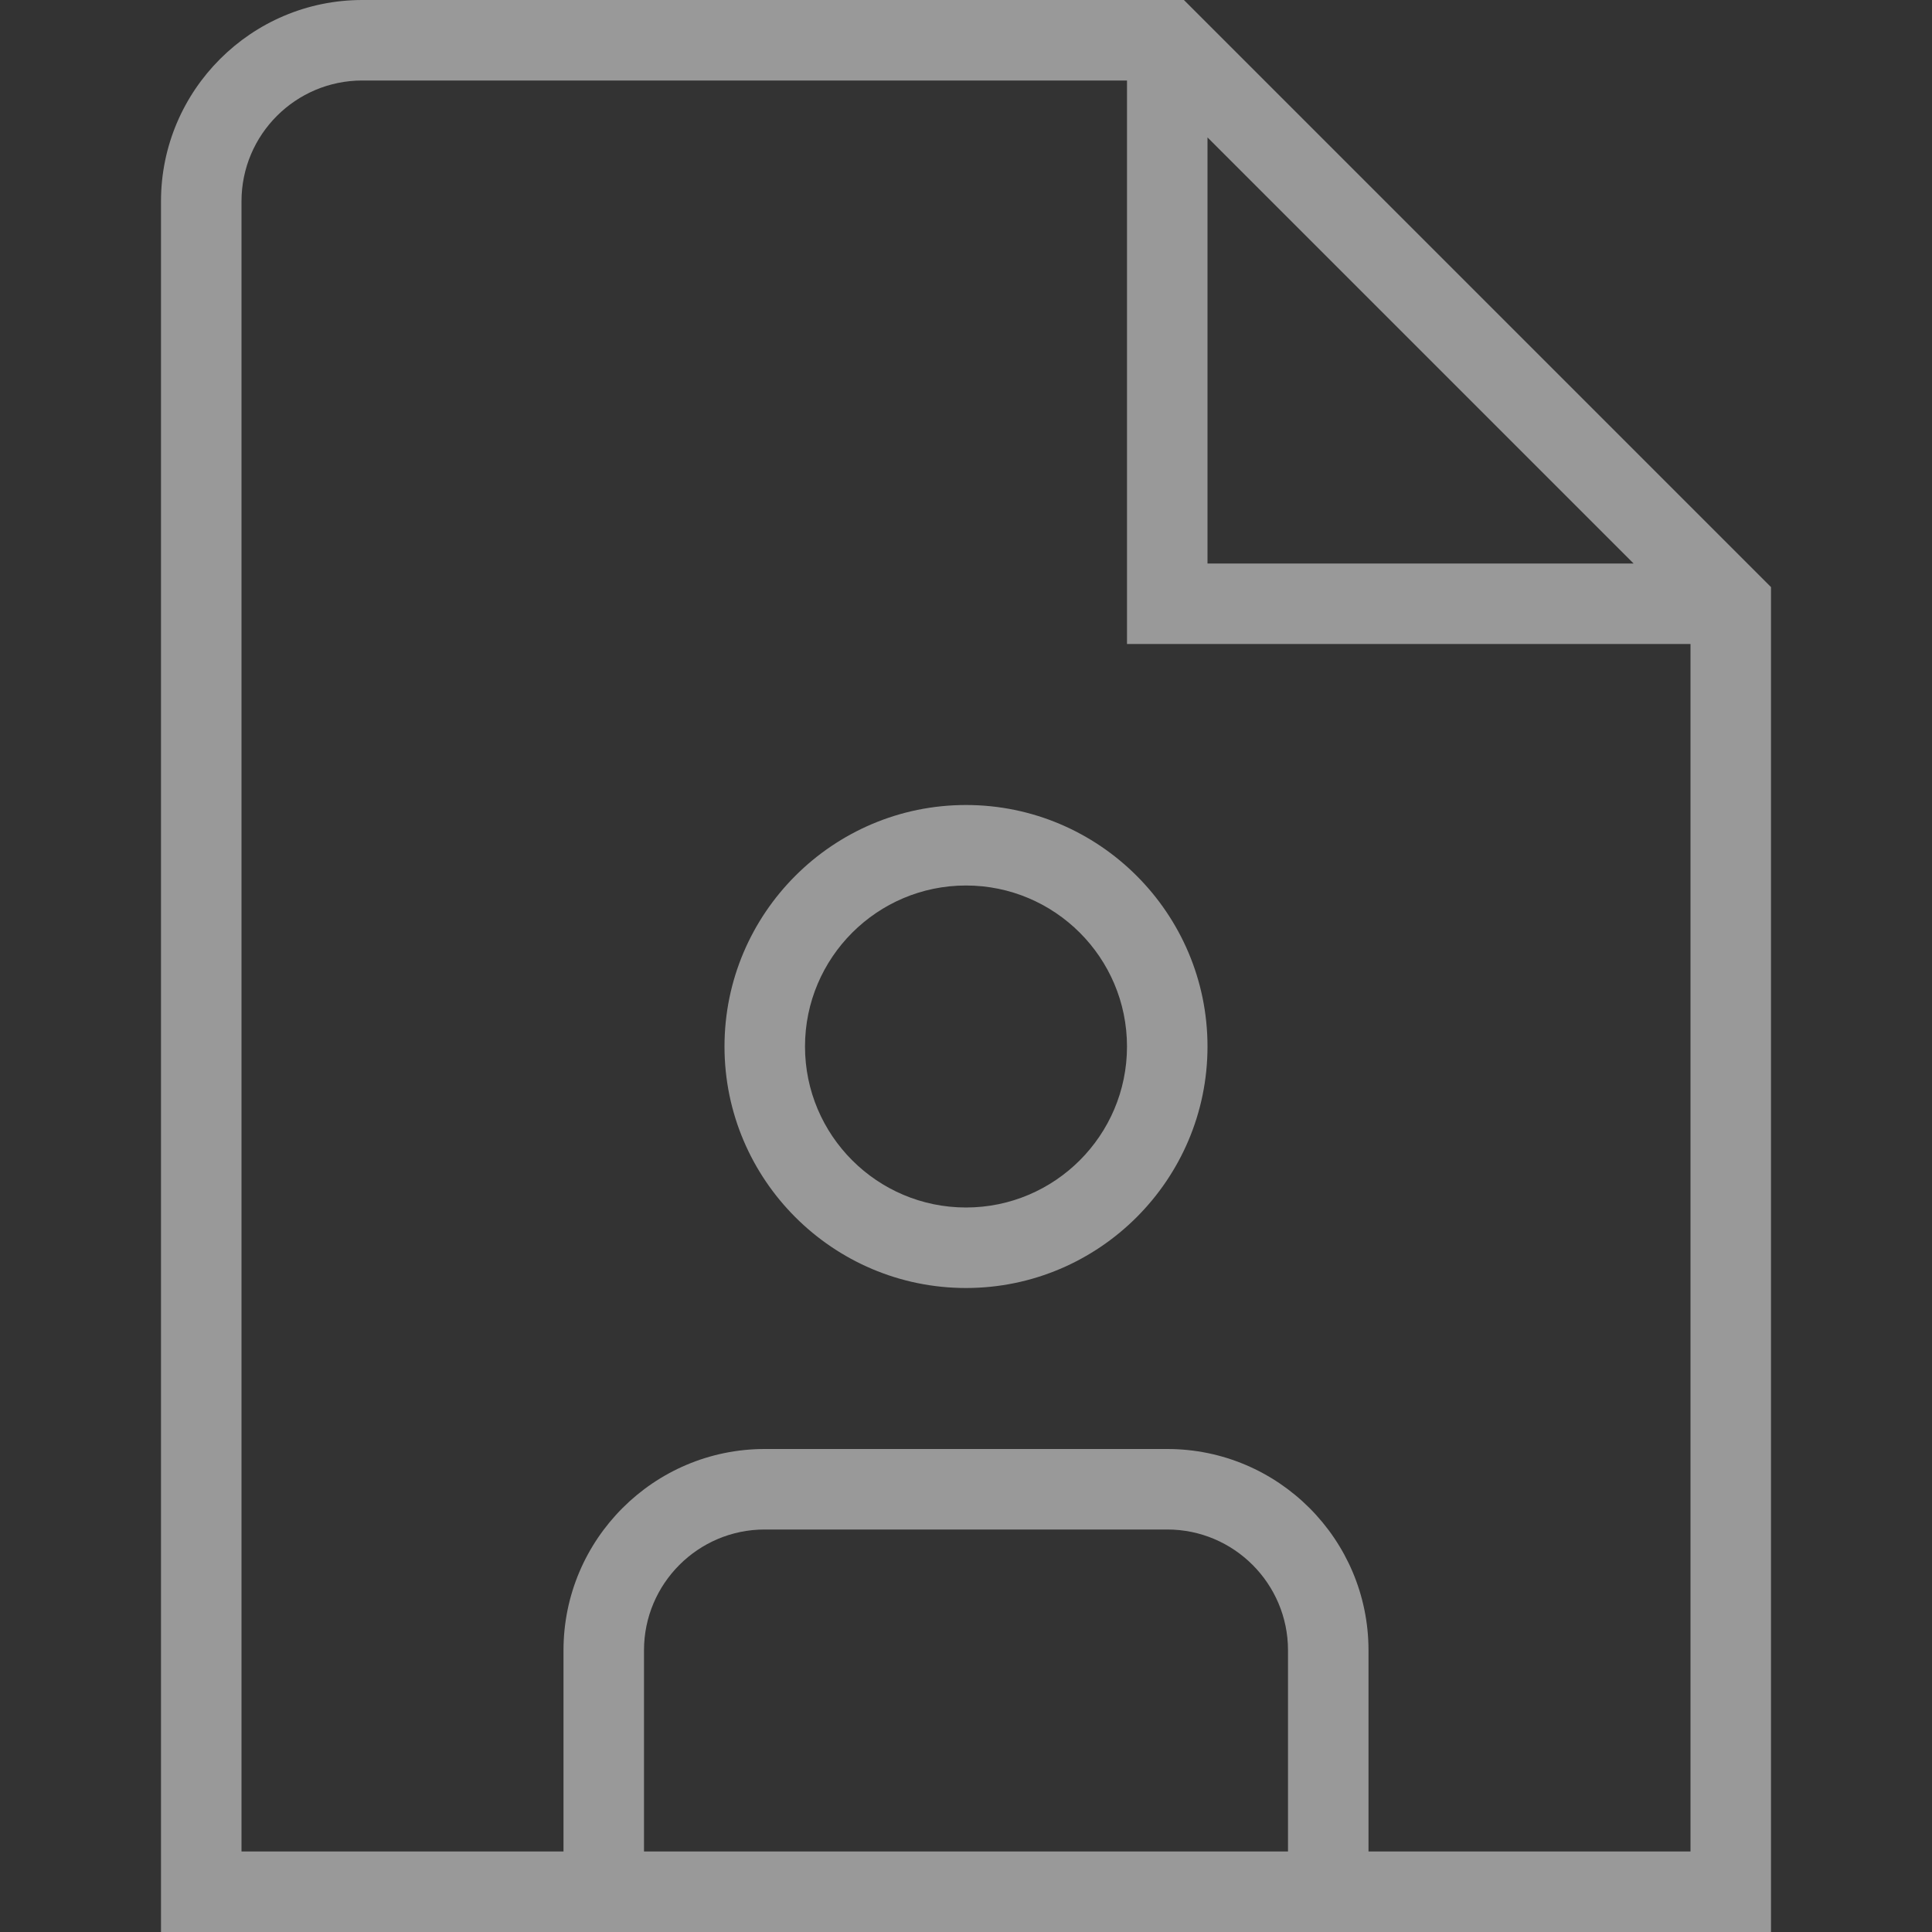 <svg width="33" height="33" viewBox="0 0 33 33" fill="none" xmlns="http://www.w3.org/2000/svg">
<rect x="0" y="0" width="33" height="33" fill="#333333" stroke="none"/>
<path d="M16.5 13.75C14.226 13.75 12.375 15.601 12.375 17.875C12.375 20.149 14.226 22 16.5 22C18.774 22 20.625 20.149 20.625 17.875C20.625 15.601 18.774 13.75 16.5 13.75ZM16.5 20.625C14.983 20.625 13.75 19.392 13.75 17.875C13.75 16.358 14.983 15.125 16.5 15.125C18.017 15.125 19.25 16.358 19.25 17.875C19.25 19.392 18.017 20.625 16.5 20.625ZM20.222 0H6.188C4.293 0 2.75 1.543 2.75 3.438V33H30.25V10.028L20.222 0ZM20.625 2.347L27.903 9.625H20.625V2.347ZM22 31.625H11V28.188C11 27.05 11.925 26.125 13.062 26.125H19.938C21.075 26.125 22 27.05 22 28.188V31.625ZM23.375 31.625V28.188C23.375 26.293 21.834 24.75 19.938 24.75H13.062C11.168 24.75 9.625 26.293 9.625 28.188V31.625H4.125V3.438C4.125 2.3 5.05 1.375 6.188 1.375H19.25V11H28.875V31.625H23.375Z" fill="white" fill-opacity="0.5"/>
</svg>
